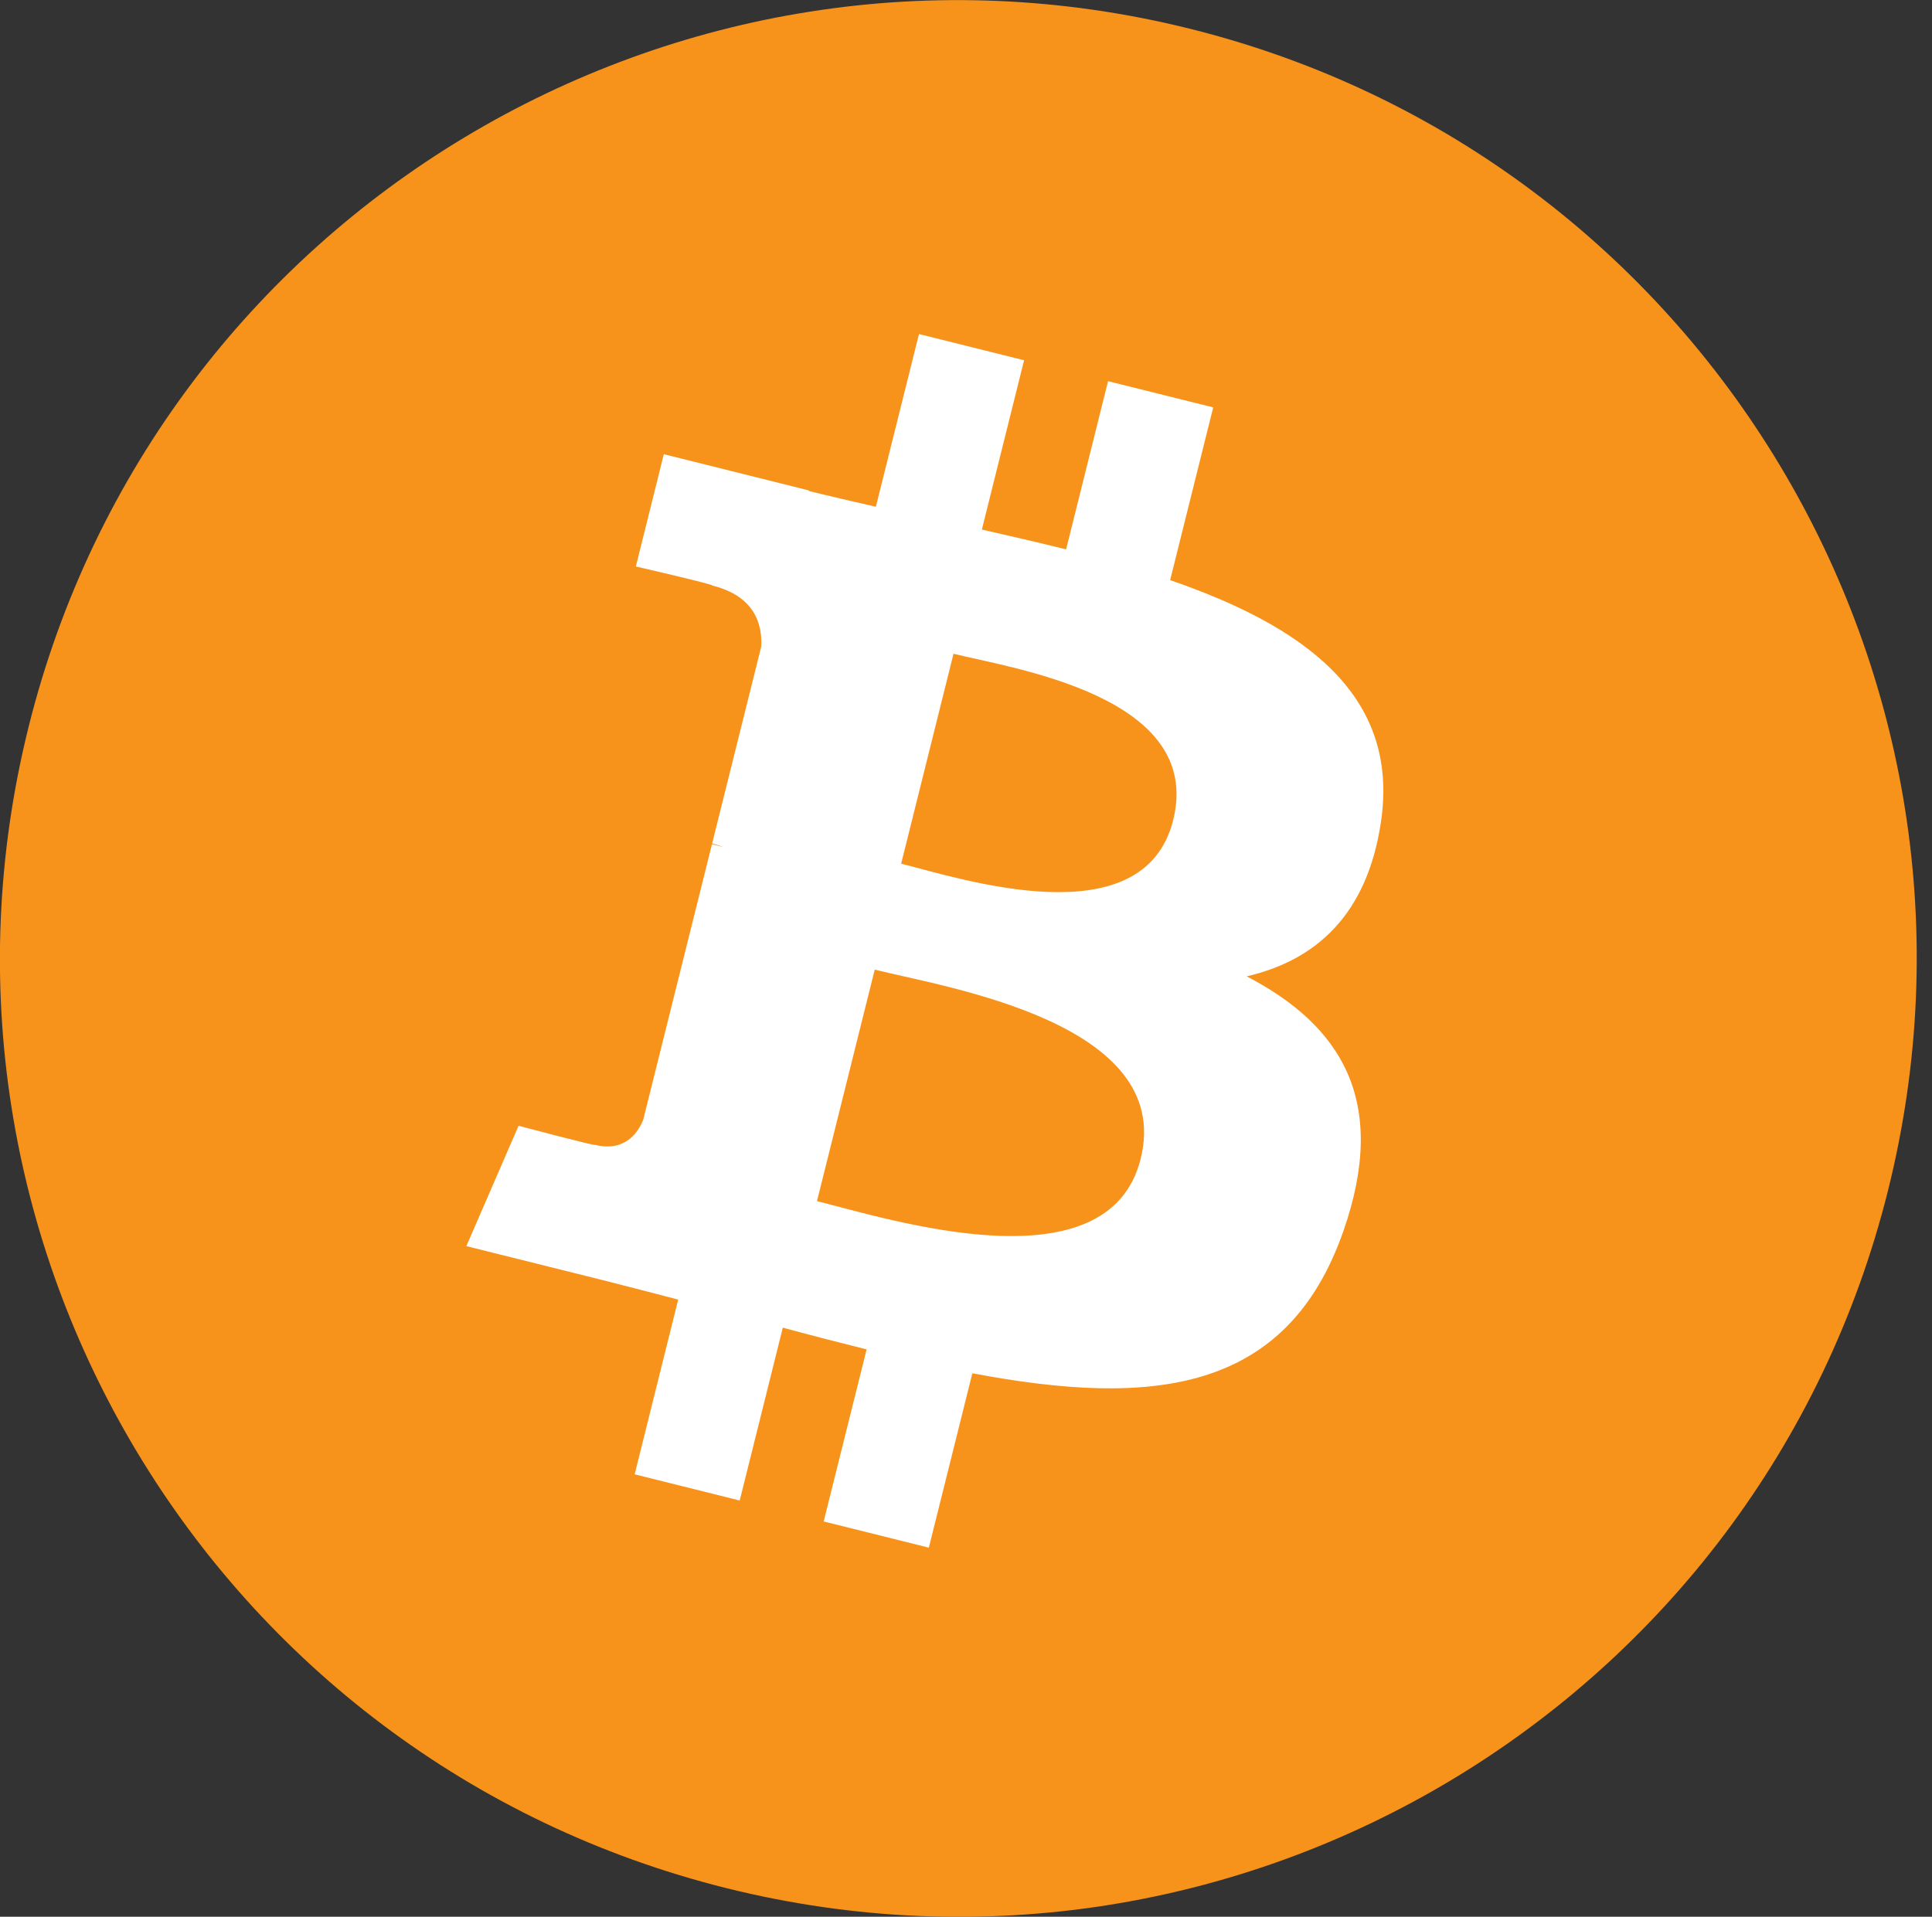 <?xml version="1.0" encoding="UTF-8" standalone="no"?>
<!-- Created with Inkscape (http://www.inkscape.org/) -->

<svg
   xmlns:dc="http://purl.org/dc/elements/1.1/"
   xmlns:cc="http://creativecommons.org/ns#"
   xmlns:rdf="http://www.w3.org/1999/02/22-rdf-syntax-ns#"
   xmlns:svg="http://www.w3.org/2000/svg"
   xmlns="http://www.w3.org/2000/svg"
   xmlns:sodipodi="http://sodipodi.sourceforge.net/DTD/sodipodi-0.dtd"
   xmlns:inkscape="http://www.inkscape.org/namespaces/inkscape"
   height="64.001"
   width="64.5"
   version="1.1"
   id="svg22"
   sodipodi:docname="Bitcoin_small_logo.svg"
   inkscape:version="0.92.3 (2405546, 2018-03-11)">
  <rect width="100%" height="100%" fill="#333333" stroke="none"/>
  <defs
     id="defs26" />
  <sodipodi:namedview
     pagecolor="#ffffff"
     bordercolor="#666666"
     borderopacity="1"
     objecttolerance="10"
     gridtolerance="10"
     guidetolerance="10"
     inkscape:pageopacity="0"
     inkscape:pageshadow="2"
     inkscape:window-width="1858"
     inkscape:window-height="977"
     id="namedview24"
     showgrid="false"
     inkscape:zoom="2.35"
     inkscape:cx="52.065705"
     inkscape:cy="32.0005"
     inkscape:window-x="0"
     inkscape:window-y="27"
     inkscape:window-maximized="0"
     inkscape:current-layer="g20" />
  <g
     transform="translate(-289.607,-317.505)"
     id="g20">
    <path
       d="m 352.64,357.25 c -4.274,17.143 -21.637,27.576 -38.782,23.301 -17.138,-4.274 -27.571,-21.638 -23.295,-38.78 4.272,-17.145 21.635,-27.579 38.775,-23.305 17.144,4.274 27.576,21.64 23.302,38.784 z"
       id="path2"
       inkscape:connector-curvature="0"
       style="fill:#f7931a" />
    <path
       d="m 335.71,344.95 c 0.637,-4.258 -2.605,-6.547 -7.038,-8.074 l 1.438,-5.768 -3.511,-0.875 -1.4,5.616 c -0.923,-0.23 -1.871,-0.447 -2.813,-0.662 l 1.41,-5.653 -3.509,-0.875 -1.439,5.766 c -0.764,-0.174 -1.514,-0.346 -2.242,-0.527 l 0.004,-0.018 -4.842,-1.209 -0.934,3.75 c 0,0 2.605,0.597 2.55,0.634 1.422,0.355 1.679,1.296 1.636,2.042 l -1.638,6.571 c 0.098,0.025 0.225,0.061 0.365,0.117 -0.117,-0.029 -0.242,-0.061 -0.371,-0.092 l -2.296,9.205 c -0.174,0.432 -0.615,1.08 -1.609,0.834 0.035,0.051 -2.552,-0.637 -2.552,-0.637 l -1.743,4.019 4.569,1.139 c 0.85,0.213 1.683,0.436 2.503,0.646 l -1.453,5.834 3.507,0.875 1.439,-5.772 c 0.958,0.26 1.888,0.5 2.798,0.726 l -1.434,5.745 3.511,0.875 1.453,-5.823 c 5.987,1.133 10.489,0.676 12.384,-4.739 1.527,-4.36 -0.076,-6.875 -3.226,-8.515 2.294,-0.529 4.022,-2.038 4.483,-5.155 z m -8.022,11.249 c -1.085,4.36 -8.426,2.003 -10.806,1.412 l 1.928,-7.729 c 2.38,0.594 10.012,1.77 8.878,6.317 z m 1.086,-11.312 c -0.99,3.966 -7.1,1.951 -9.082,1.457 l 1.748,-7.01 c 1.982,0.494 8.365,1.416 7.334,5.553 z"
       id="path4"
       inkscape:connector-curvature="0"
       style="fill:#ffffff" />
  </g>
</svg>

